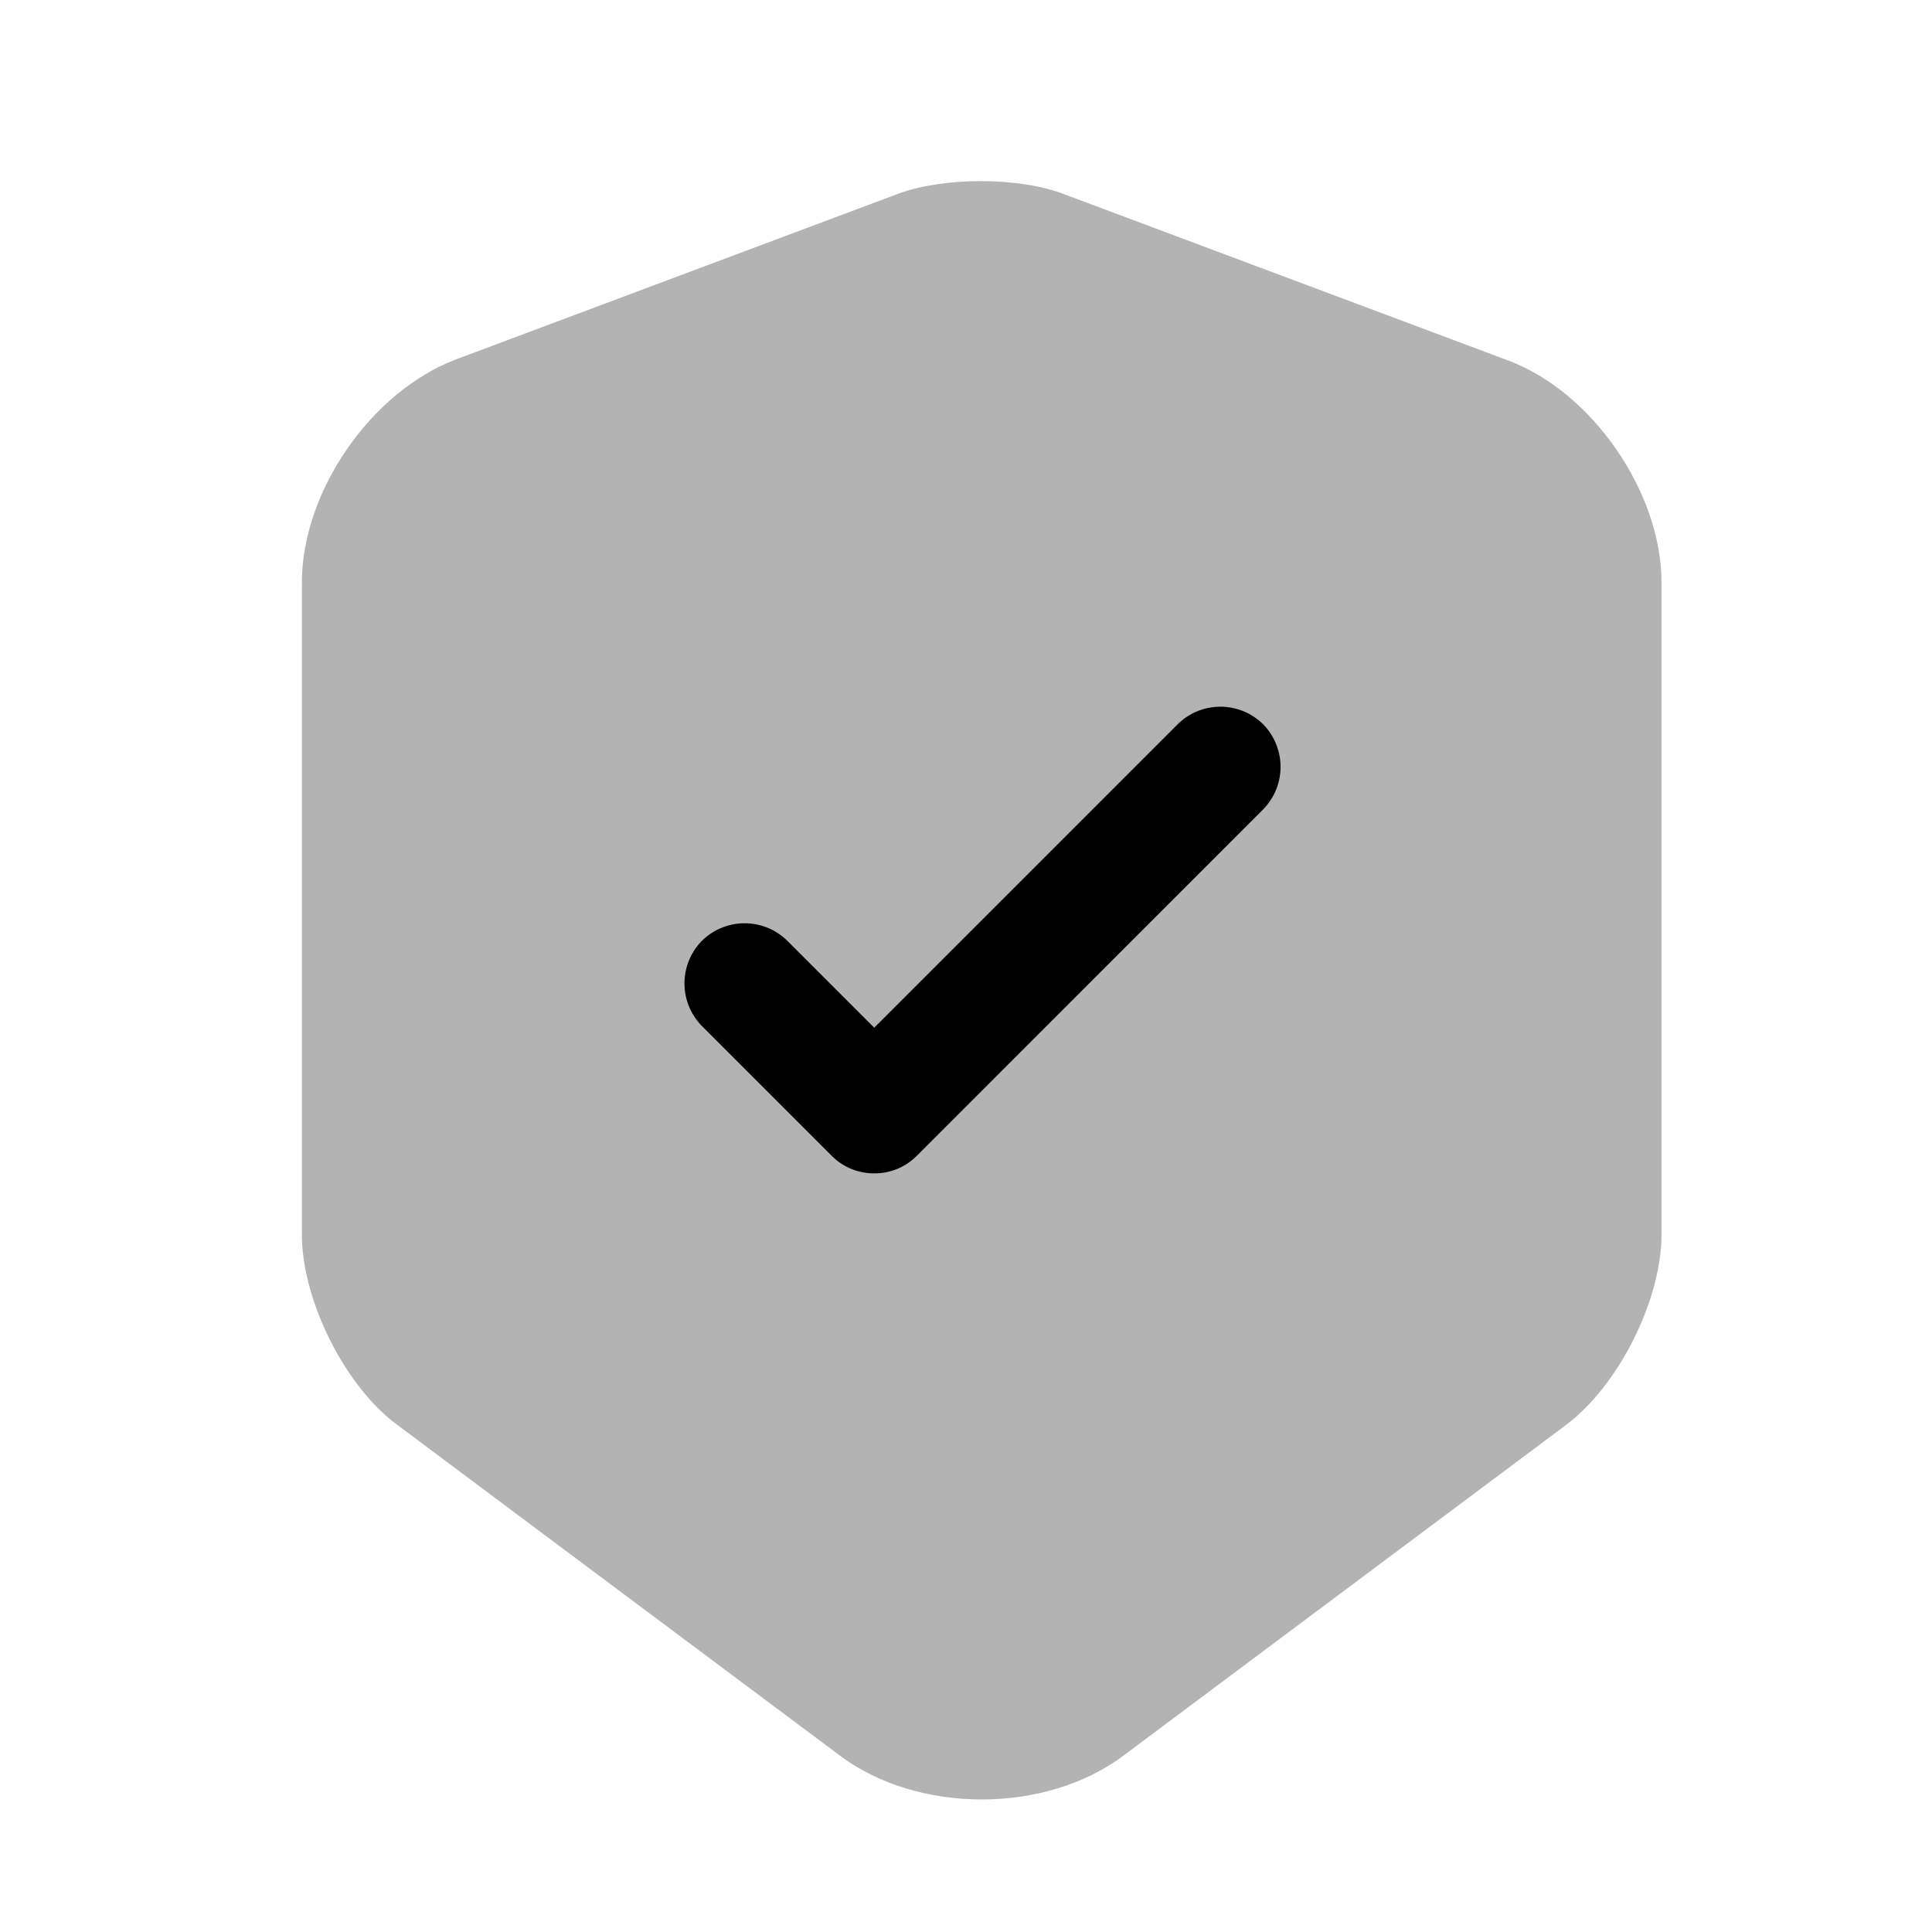 <svg fill="none" xmlns="http://www.w3.org/2000/svg" viewBox="0 0 32 32">
    <path opacity=".3"
        d="M14.88 3.208 7.547 5.955C6.147 6.488 5 8.142 5 9.648v10.8c0 1.08.707 2.507 1.573 3.147l7.334 5.48c1.293.973 3.413.973 4.706 0l7.334-5.48c.866-.653 1.573-2.067 1.573-3.147v-10.8c0-1.493-1.147-3.16-2.547-3.68L17.64 3.222c-.747-.294-2-.294-2.76-.014Z"
        fill="currentColor" />
    <path
        d="M14.48 19.435a.989.989 0 0 1-.706-.293l-2.147-2.147a1.006 1.006 0 0 1 0-1.413 1.006 1.006 0 0 1 1.413 0l1.44 1.44 5.027-5.027a1.006 1.006 0 0 1 1.413 0 1.006 1.006 0 0 1 0 1.413l-5.733 5.734c-.2.2-.453.293-.707.293Z"
        fill="currentColor" />
</svg>